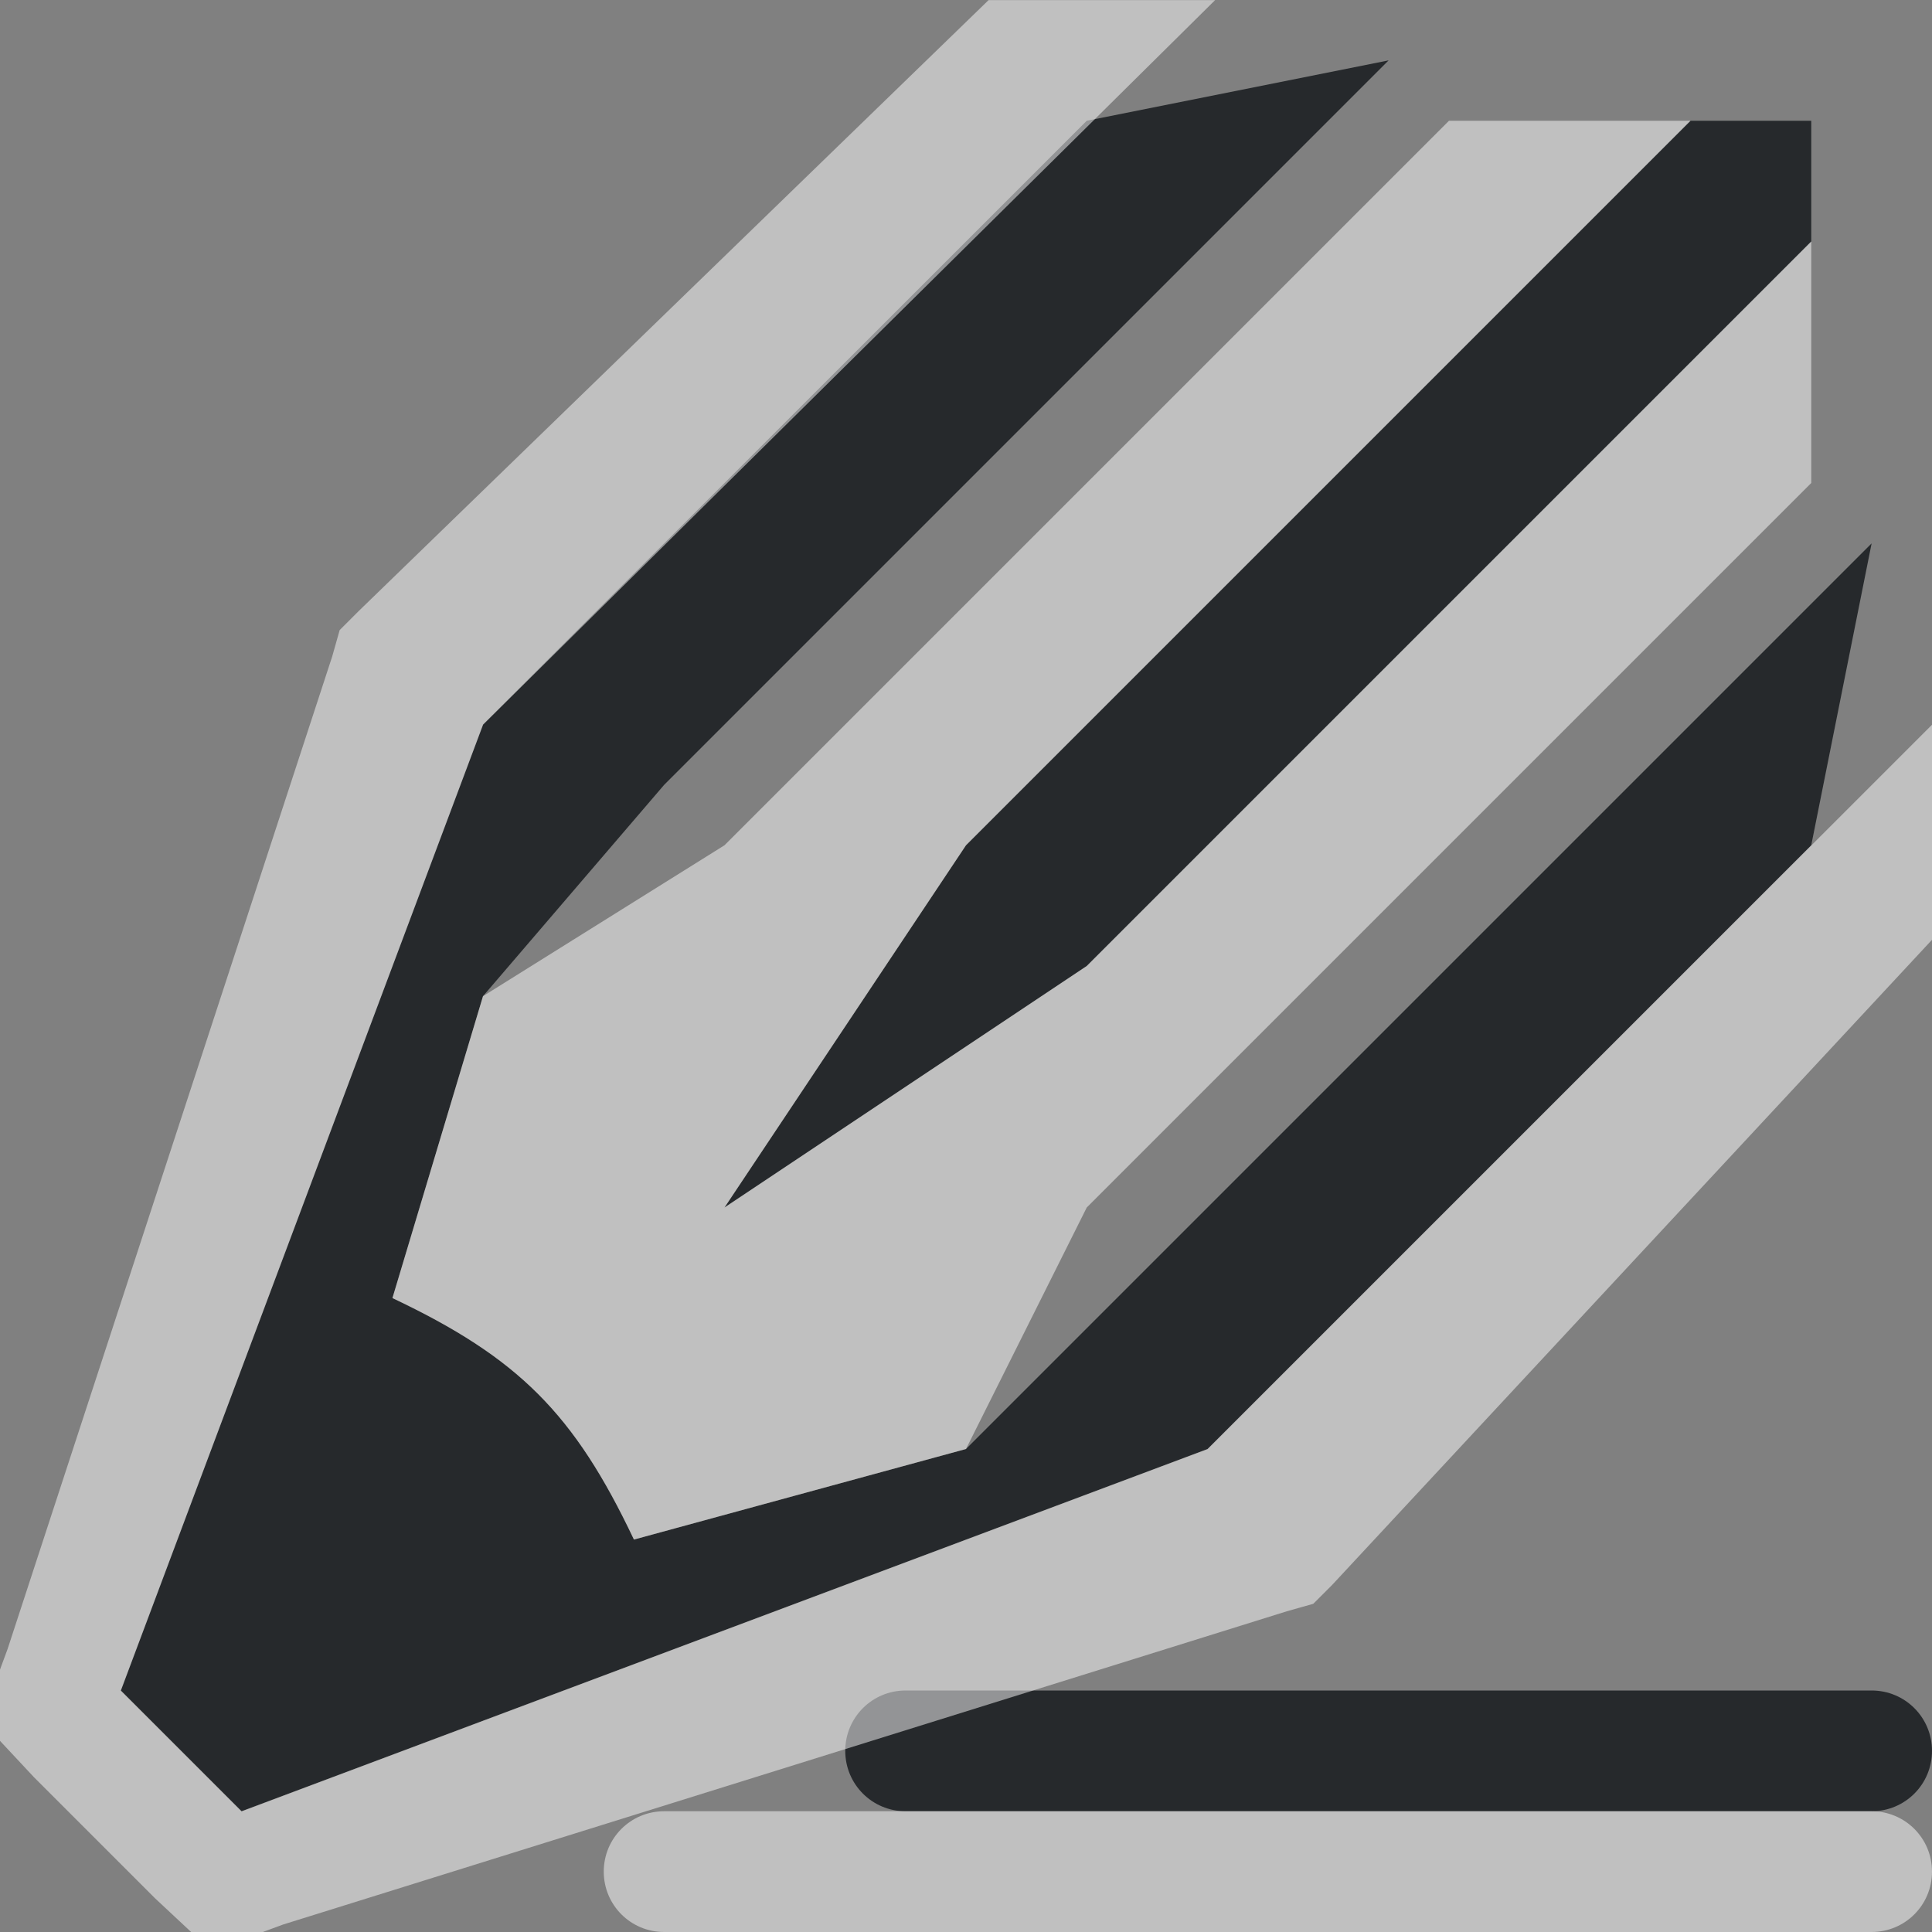 <?xml version="1.0" encoding="UTF-8"?>
<svg id="h" width="16" height="16" version="1.1" xmlns="http://www.w3.org/2000/svg" xmlns:cc="http://creativecommons.org/ns#" xmlns:dc="http://purl.org/dc/elements/1.1/" xmlns:rdf="http://www.w3.org/1999/02/22-rdf-syntax-ns#">
	<rect width="100%" height="100%" fill="#808080" stroke="none"/>
	<defs>
		<style id="current-color-scheme" type="text/css">.ColorScheme-Text {color:#090d11;}.ColorScheme-Background{color:#ffffff;}</style>
	</defs>
	<g id="d" transform="translate(0 -1036.4)">
		<path id="f" d="m11.5 1036.9-2.5 0.5-5 5-3 8 1 1 8-3 5-5 0.5-2.5-7.5 7.5-2.75 0.75c-0.494-1.043-0.957-1.506-2-2l0.75-2.5 1.5-1.75zm2.5 0.5-6 6-2 3 3-2 6-6v-1zm-6.5 13c-0.277 0-0.5 0.223-0.5 0.5s0.223 0.5 0.5 0.5h8c0.277 0 0.5-0.223 0.5-0.5s-0.223-0.5-0.5-0.5z" style="fill-opacity:.75;fill:currentColor" class="ColorScheme-Text"/>
		<path id="i" transform="translate(0 1036.4)" d="m8.188 0-5.219 5.062-0.156 0.156-0.062 0.219-2.688 8.219-0.219 0.594 0.438 0.469 1 1 0.469 0.438 0.594-0.219 8.312-2.594 0.219-0.062 0.156-0.156 4.969-5.344v-1.781l-6 6-8 3-1-1 3-8 6.062-6h-1.875zm3.812 1-6 6-2 1.25-0.75 2.5c1.043 0.494 1.506 0.957 2 2l2.75-0.75 1-2 6-6v-2l-6 6-3 2 2-3 6-6h-2zm-6.5 14c-0.277 0-0.5 0.223-0.5 0.5s0.223 0.5 0.5 0.5h10c0.277 0 0.5-0.223 0.5-0.5s-0.223-0.5-0.5-0.5h-10z" style="fill-opacity:.5;fill:currentColor" class="ColorScheme-Background"/>
	</g>
</svg>
